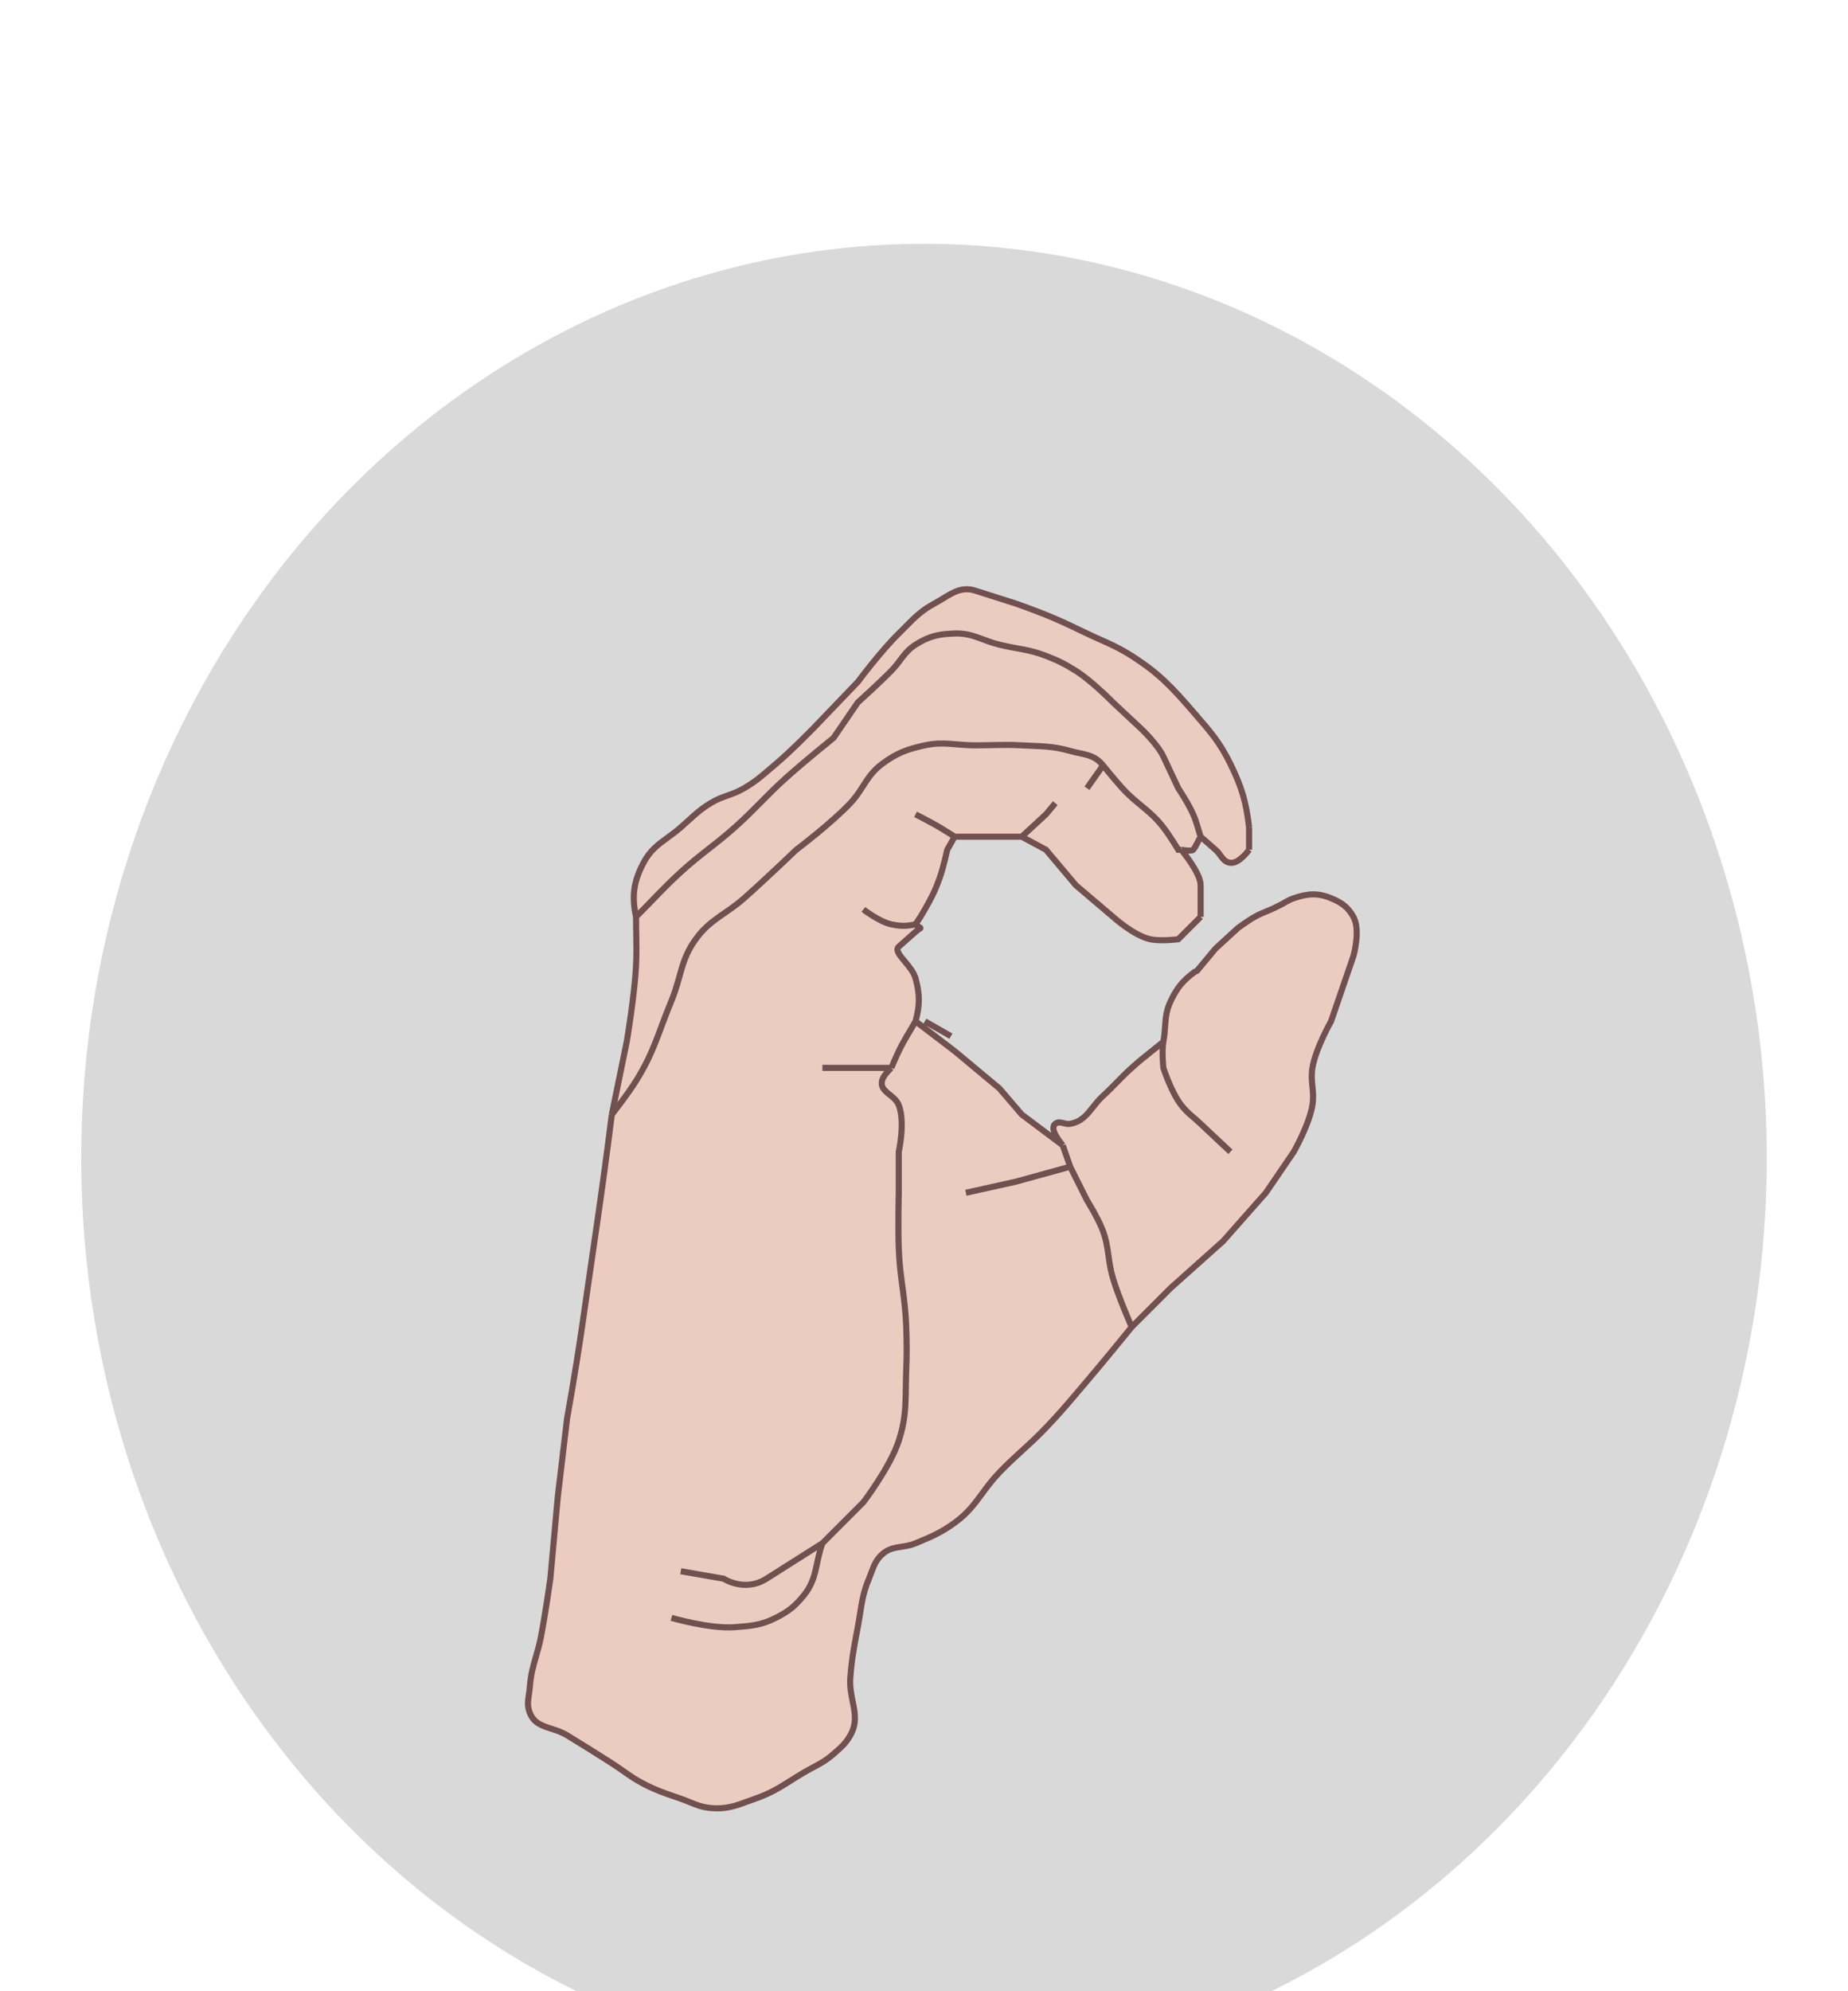 <svg width="91" height="98" viewBox="0 0 91 98" fill="none" xmlns="http://www.w3.org/2000/svg">
<g filter="url(#filter0_dd_140_52)">
<g filter="url(#filter1_d_140_52)">
<ellipse cx="45.5" cy="45" rx="41.5" ry="45" fill="#D9D9D9"/>
</g>
<g filter="url(#filter2_dd_140_52)">
<path fill-rule="evenodd" clip-rule="evenodd" d="M27.925 69.405C27.672 69.25 27.405 69.164 27.154 69.083C26.697 68.936 26.288 68.805 26.09 68.304C25.958 67.968 25.997 67.709 26.043 67.404C26.061 67.285 26.08 67.159 26.09 67.019C26.134 66.424 26.257 66 26.388 65.544C26.475 65.243 26.566 64.929 26.641 64.542C26.855 63.437 27.1 61.697 27.1 61.697L27.467 57.66L27.925 53.807C27.925 53.807 28.337 51.532 28.66 49.311L29.485 43.622C29.808 41.4 30.128 38.851 30.128 38.851L30.862 35.272C30.862 35.272 31.251 32.989 31.32 31.51C31.349 30.907 31.34 30.474 31.331 29.991C31.326 29.729 31.32 29.452 31.32 29.125C31.101 28.099 31.199 27.392 31.687 26.464C32.007 25.857 32.407 25.565 32.872 25.226C33.077 25.077 33.294 24.919 33.523 24.72C33.669 24.593 33.797 24.476 33.917 24.367C34.252 24.061 34.526 23.811 34.991 23.528C35.298 23.34 35.563 23.246 35.83 23.151C36.087 23.06 36.344 22.968 36.642 22.794C37.176 22.48 37.482 22.218 37.888 21.869C37.985 21.785 38.089 21.696 38.202 21.601C38.958 20.964 40.037 19.858 40.037 19.858L42.239 17.564C42.239 17.564 43.382 16.028 44.258 15.178C44.391 15.048 44.511 14.927 44.624 14.812C45.051 14.38 45.382 14.045 46.001 13.71C46.152 13.628 46.293 13.542 46.429 13.459C46.949 13.141 47.395 12.869 48.02 13.068L50.038 13.71C50.038 13.71 50.939 14.029 51.506 14.261C52.181 14.535 52.596 14.734 53.177 15.012C53.286 15.064 53.401 15.119 53.525 15.178C53.774 15.297 53.995 15.396 54.203 15.488C54.717 15.718 55.149 15.911 55.727 16.279C57.075 17.137 57.71 17.823 58.755 19.032C58.782 19.063 58.809 19.095 58.836 19.126C58.858 19.151 58.88 19.176 58.902 19.201C59.622 20.032 60.081 20.562 60.59 21.601C61.149 22.741 61.36 23.459 61.508 24.72V25.822C61.508 25.822 61.025 26.511 60.59 26.464C60.344 26.437 60.229 26.28 60.1 26.105C60.031 26.01 59.957 25.91 59.856 25.822C59.856 25.822 59.409 25.43 59.122 25.179C58.979 25.43 58.847 25.73 58.755 25.822C58.663 25.913 58.169 25.822 58.169 25.822C58.169 25.822 59.122 26.956 59.122 27.565V29.125L58.021 30.226C58.021 30.226 57.17 30.338 56.645 30.226C55.827 30.051 54.809 29.125 54.809 29.125L52.974 27.565L51.506 25.822L50.313 25.179H48.02H47.01L46.643 25.822C46.643 25.822 46.463 26.674 46.276 27.198C46.051 27.832 45.876 28.173 45.542 28.758C45.375 29.051 45.274 29.212 45.084 29.492C45.18 29.577 45.247 29.619 45.286 29.643C45.312 29.659 45.325 29.667 45.325 29.675C45.325 29.683 45.312 29.691 45.286 29.708C45.247 29.732 45.18 29.773 45.084 29.859L44.258 30.593C44.08 30.75 44.294 31.006 44.551 31.314C44.762 31.566 45.002 31.854 45.084 32.153C45.3 32.948 45.3 33.468 45.084 34.263L47.01 35.731L49.212 37.566L50.313 38.851L52.332 40.365L52.699 41.42L53.525 43.071C53.525 43.071 54.029 43.883 54.259 44.448C54.468 44.96 54.526 45.377 54.586 45.81C54.634 46.153 54.683 46.506 54.809 46.925C55.097 47.881 55.727 49.311 55.727 49.311C55.727 49.311 54.401 50.946 53.525 51.971C53.358 52.167 53.208 52.344 53.066 52.511L53.066 52.511C52.55 53.12 52.153 53.589 51.506 54.265C51.071 54.721 50.708 55.051 50.344 55.383C49.991 55.704 49.637 56.027 49.212 56.467C48.856 56.837 48.601 57.185 48.357 57.516C47.987 58.02 47.643 58.488 47.01 58.945C46.327 59.438 45.875 59.626 45.101 59.947L45.084 59.954C44.836 60.057 44.603 60.092 44.383 60.126C44.045 60.177 43.733 60.225 43.432 60.505C43.136 60.779 43.038 61.045 42.916 61.372C42.878 61.474 42.838 61.582 42.79 61.697C42.519 62.34 42.445 62.815 42.356 63.39C42.322 63.603 42.287 63.829 42.239 64.083L42.213 64.221C42.047 65.098 41.945 65.633 41.872 66.56C41.838 66.995 41.915 67.378 41.988 67.741C42.102 68.303 42.206 68.818 41.872 69.405C41.653 69.791 41.444 69.974 41.129 70.25C41.102 70.273 41.075 70.297 41.046 70.322C40.691 70.635 40.4 70.791 40.057 70.974C39.91 71.053 39.753 71.136 39.578 71.24C39.34 71.38 39.132 71.511 38.937 71.634C38.383 71.982 37.931 72.266 37.193 72.524C37.067 72.568 36.948 72.612 36.835 72.653C36.203 72.884 35.732 73.056 34.991 72.983C34.57 72.942 34.295 72.83 33.971 72.698C33.835 72.642 33.69 72.583 33.523 72.524C33.406 72.484 33.297 72.446 33.194 72.411C32.652 72.224 32.262 72.09 31.687 71.79C31.282 71.579 31.011 71.388 30.713 71.179C30.538 71.055 30.354 70.925 30.128 70.781C29.273 70.236 28.791 69.934 27.925 69.405Z" fill="#ECCCC0"/>
<path d="M55.727 49.311L57.654 47.384L60.223 45.09L62.333 42.704L63.71 40.686C63.71 40.686 64.472 39.344 64.627 38.392C64.743 37.685 64.512 37.264 64.627 36.557C64.783 35.605 65.545 34.263 65.545 34.263L66.646 31.052C66.646 31.052 67.011 29.783 66.646 29.125C66.374 28.635 66.062 28.421 65.545 28.207C64.882 27.933 64.388 27.976 63.71 28.207C63.425 28.304 63.29 28.417 63.022 28.551C62.932 28.596 62.882 28.622 62.792 28.666C62.404 28.857 62.16 28.913 61.783 29.125C61.445 29.314 60.957 29.675 60.957 29.675L59.856 30.684L58.938 31.785L58.829 31.831C58.25 32.261 57.967 32.605 57.654 33.254C57.428 33.722 57.401 34.1 57.371 34.523C57.355 34.753 57.337 34.995 57.287 35.272C57.1 35.426 56.936 35.557 56.781 35.68L56.716 35.732L56.715 35.732L56.715 35.732C56.395 35.987 56.108 36.215 55.727 36.557C55.431 36.823 55.215 37.043 54.998 37.266C54.795 37.473 54.591 37.683 54.317 37.933C54.115 38.117 53.96 38.313 53.813 38.499C53.513 38.878 53.247 39.212 52.699 39.309C52.581 39.33 52.472 39.303 52.37 39.276C52.227 39.24 52.096 39.206 51.965 39.309C51.623 39.58 52.332 40.365 52.332 40.365L52.699 41.42L53.525 43.071C53.525 43.071 54.029 43.883 54.259 44.448C54.468 44.96 54.526 45.377 54.586 45.81C54.634 46.153 54.683 46.506 54.809 46.925C55.097 47.881 55.727 49.311 55.727 49.311Z" fill="#ECCCC0"/>
<path d="M42.239 64.083C42.23 64.13 42.222 64.176 42.213 64.221M42.239 64.083C42.287 63.829 42.322 63.603 42.356 63.39C42.445 62.815 42.519 62.34 42.79 61.697C42.838 61.582 42.878 61.474 42.916 61.372C43.038 61.045 43.136 60.779 43.432 60.505C43.733 60.225 44.045 60.177 44.383 60.126C44.603 60.092 44.836 60.057 45.084 59.954M42.239 64.083L42.213 64.221M45.084 59.954L45.101 59.947M45.084 59.954C45.089 59.952 45.095 59.949 45.101 59.947M55.727 49.311C55.727 49.311 54.401 50.946 53.525 51.971C53.358 52.167 53.208 52.344 53.066 52.511L53.066 52.511C52.55 53.12 52.153 53.589 51.506 54.265C51.071 54.721 50.708 55.051 50.344 55.383C49.991 55.704 49.637 56.027 49.212 56.467C48.856 56.837 48.601 57.185 48.357 57.516C47.987 58.02 47.643 58.488 47.01 58.945C46.327 59.438 45.875 59.626 45.101 59.947M55.727 49.311L57.654 47.384L60.223 45.09L62.333 42.704L63.71 40.686C63.71 40.686 64.472 39.344 64.627 38.392C64.743 37.685 64.512 37.264 64.627 36.557C64.783 35.605 65.545 34.263 65.545 34.263L66.646 31.052C66.646 31.052 67.011 29.783 66.646 29.125C66.374 28.635 66.062 28.421 65.545 28.207C64.882 27.933 64.388 27.976 63.71 28.207C63.425 28.304 63.29 28.417 63.022 28.551C62.932 28.596 62.882 28.622 62.792 28.666C62.404 28.857 62.16 28.913 61.783 29.125C61.445 29.314 60.957 29.675 60.957 29.675L59.856 30.684L58.938 31.785L58.829 31.831C58.25 32.261 57.967 32.605 57.654 33.254C57.428 33.722 57.401 34.1 57.371 34.523C57.355 34.753 57.337 34.995 57.287 35.272M55.727 49.311C55.727 49.311 55.097 47.881 54.809 46.925C54.683 46.506 54.634 46.153 54.586 45.81C54.526 45.377 54.468 44.96 54.259 44.448C54.029 43.883 53.525 43.071 53.525 43.071L52.699 41.42M61.508 24.72C61.36 23.459 61.149 22.741 60.59 21.601C60.081 20.562 59.622 20.032 58.902 19.201C58.88 19.176 58.858 19.151 58.836 19.126C58.809 19.095 58.782 19.063 58.755 19.032C57.71 17.823 57.075 17.137 55.727 16.279C55.149 15.911 54.717 15.718 54.203 15.488C53.995 15.396 53.774 15.297 53.525 15.178C53.401 15.119 53.286 15.064 53.177 15.012C52.596 14.734 52.181 14.535 51.506 14.261C50.939 14.029 50.038 13.71 50.038 13.71M61.508 24.72C61.508 25.15 61.508 25.822 61.508 25.822M61.508 24.72V25.822M50.038 13.71C49.25 13.459 48.808 13.319 48.02 13.068M50.038 13.71L48.02 13.068M48.02 13.068C47.395 12.869 46.949 13.141 46.429 13.459C46.293 13.542 46.152 13.628 46.001 13.71C45.382 14.045 45.051 14.38 44.624 14.812C44.511 14.927 44.391 15.048 44.258 15.178C43.382 16.028 42.239 17.564 42.239 17.564L40.037 19.858C40.037 19.858 38.958 20.964 38.202 21.601C38.089 21.696 37.985 21.785 37.888 21.869C37.482 22.218 37.176 22.48 36.642 22.794C36.344 22.968 36.087 23.06 35.83 23.151C35.563 23.246 35.298 23.34 34.991 23.528C34.526 23.811 34.252 24.061 33.917 24.367C33.797 24.476 33.669 24.593 33.523 24.72C33.294 24.919 33.077 25.077 32.872 25.226C32.407 25.565 32.007 25.857 31.687 26.464C31.199 27.392 31.101 28.099 31.32 29.125M31.32 29.125C32.18 28.265 32.625 27.743 33.523 26.922C34.518 26.012 35.177 25.619 36.183 24.72C37.223 23.792 37.714 23.172 38.752 22.243C39.624 21.463 41.046 20.316 41.046 20.316L42.239 18.573C42.239 18.573 43.269 17.646 43.891 17.013C44.371 16.525 44.507 16.097 45.084 15.729C45.743 15.307 46.228 15.204 47.01 15.178C47.896 15.149 48.352 15.518 49.212 15.729C50.107 15.948 50.648 15.946 51.506 16.279C52.104 16.511 52.432 16.672 52.974 17.013C53.771 17.514 54.809 18.573 54.809 18.573L56.186 19.858C56.186 19.858 57 20.625 57.287 21.234C57.574 21.843 57.734 22.184 58.021 22.794C58.021 22.794 58.525 23.548 58.755 24.078C58.935 24.494 58.979 24.749 59.122 25.179M31.32 29.125C31.32 29.452 31.326 29.729 31.331 29.991C31.34 30.474 31.349 30.907 31.32 31.51C31.251 32.989 30.862 35.272 30.862 35.272L30.128 38.851M30.128 38.851C30.128 38.851 29.808 41.4 29.485 43.622M30.128 38.851C30.128 38.851 30.899 37.874 31.32 37.199C32.213 35.77 32.419 34.81 33.064 33.254C33.55 32.08 33.511 31.255 34.257 30.226C34.973 29.237 35.728 29.015 36.642 28.207C37.668 27.3 39.211 25.822 39.211 25.822C39.211 25.822 40.932 24.527 41.872 23.528C42.535 22.822 42.656 22.18 43.432 21.601C44.152 21.063 44.664 20.873 45.542 20.683C46.488 20.479 47.052 20.683 48.02 20.683C48.916 20.683 49.419 20.633 50.313 20.683C51.25 20.736 51.797 20.702 52.699 20.959C53.333 21.139 53.822 21.108 54.259 21.601C54.282 21.627 54.317 21.669 54.317 21.669M29.485 43.622C29.163 45.843 28.982 47.089 28.66 49.311M29.485 43.622L28.66 49.311M28.66 49.311C28.337 51.532 27.925 53.807 27.925 53.807L27.467 57.66L27.1 61.697C27.1 61.697 26.855 63.437 26.641 64.542C26.566 64.929 26.475 65.243 26.388 65.544C26.257 66 26.134 66.424 26.09 67.019C26.08 67.159 26.061 67.285 26.043 67.404C25.997 67.709 25.958 67.968 26.09 68.304C26.288 68.805 26.697 68.936 27.154 69.083C27.405 69.164 27.672 69.25 27.925 69.405C28.791 69.934 29.273 70.236 30.128 70.781C30.354 70.925 30.538 71.055 30.713 71.179C31.011 71.388 31.282 71.579 31.687 71.79C32.262 72.09 32.652 72.224 33.194 72.411C33.297 72.446 33.406 72.484 33.523 72.524C33.69 72.583 33.835 72.642 33.971 72.698C34.295 72.83 34.57 72.942 34.991 72.983C35.732 73.056 36.203 72.884 36.835 72.653C36.948 72.612 37.067 72.568 37.193 72.524C37.931 72.266 38.383 71.982 38.937 71.634C39.132 71.511 39.34 71.38 39.578 71.24C39.753 71.136 39.91 71.053 40.057 70.974C40.4 70.791 40.691 70.635 41.046 70.322C41.075 70.297 41.102 70.273 41.129 70.25C41.444 69.974 41.653 69.791 41.872 69.405C42.206 68.818 42.102 68.303 41.988 67.741C41.915 67.378 41.838 66.995 41.872 66.56C41.945 65.633 42.047 65.098 42.213 64.221M59.122 25.179C58.979 25.43 58.847 25.73 58.755 25.822C58.663 25.913 58.169 25.822 58.169 25.822M59.122 25.179C59.409 25.43 59.569 25.571 59.856 25.822M59.122 25.179C59.409 25.43 59.856 25.822 59.856 25.822M58.169 25.822H58.021C58.021 25.822 57.603 25.129 57.287 24.72C56.62 23.859 56.002 23.599 55.268 22.794C54.881 22.369 54.317 21.669 54.317 21.669M58.169 25.822C58.169 25.822 59.122 26.956 59.122 27.565M59.122 27.565C59.122 28.174 59.122 28.515 59.122 29.125M59.122 27.565V29.125M59.122 29.125L58.021 30.226C58.021 30.226 57.17 30.338 56.645 30.226C55.827 30.051 54.809 29.125 54.809 29.125L52.974 27.565L51.506 25.822L50.313 25.179M50.313 25.179H48.02H47.01M50.313 25.179L51.506 24.078L51.965 23.528M47.01 25.179L46.643 25.822C46.643 25.822 46.463 26.674 46.276 27.198C46.051 27.832 45.876 28.173 45.542 28.758C45.375 29.051 45.274 29.212 45.084 29.492M47.01 25.179C47.01 25.179 46.567 24.892 46.276 24.72C45.821 24.451 45.084 24.078 45.084 24.078M45.084 29.492C44.628 29.59 44.346 29.59 43.891 29.492C43.295 29.364 42.514 28.758 42.514 28.758M45.084 29.492C45.18 29.577 45.247 29.619 45.286 29.643C45.312 29.659 45.325 29.667 45.325 29.675C45.325 29.683 45.312 29.691 45.286 29.708C45.247 29.732 45.18 29.773 45.084 29.859M45.084 29.859C44.761 30.145 44.58 30.306 44.258 30.593M45.084 29.859L44.258 30.593M44.258 30.593C44.08 30.75 44.294 31.006 44.551 31.314C44.762 31.566 45.002 31.854 45.084 32.153C45.3 32.948 45.3 33.468 45.084 34.263M45.084 34.263C44.761 34.836 44.544 35.139 44.258 35.731C44.104 36.049 43.891 36.557 43.891 36.557M45.084 34.263C45.836 34.836 47.01 35.731 47.01 35.731M45.084 34.263L47.01 35.731M43.891 36.557C43.891 36.557 43.497 36.898 43.432 37.199C43.313 37.753 44.051 37.864 44.258 38.392C44.584 39.226 44.258 40.686 44.258 40.686V42.704C44.258 42.704 44.215 44.383 44.258 45.457C44.317 46.968 44.574 47.8 44.625 49.311C44.652 50.134 44.657 50.597 44.625 51.421C44.571 52.789 44.681 53.605 44.258 54.908C43.836 56.205 42.514 57.935 42.514 57.935C42.514 57.935 41.284 59.166 40.496 59.954M43.891 36.557C43.891 36.557 43.052 36.557 42.514 36.557C41.726 36.557 40.496 36.557 40.496 36.557M40.496 59.954C39.421 60.635 38.818 61.017 37.743 61.697C36.668 62.378 35.633 61.697 35.633 61.697L33.523 61.33M40.496 59.954C40.138 60.957 40.249 61.695 39.578 62.523C39.145 63.058 38.816 63.314 38.202 63.624C37.48 63.989 36.989 64.02 36.183 64.083C34.956 64.178 33.064 63.624 33.064 63.624M54.317 21.669C54.317 21.669 53.834 22.355 53.525 22.794M59.856 25.822C59.957 25.91 60.031 26.01 60.1 26.105C60.229 26.28 60.344 26.437 60.59 26.464C61.025 26.511 61.508 25.822 61.508 25.822M57.287 35.272C57.201 35.766 57.287 36.557 57.287 36.557C57.287 36.557 57.678 37.766 58.169 38.392C58.487 38.799 58.748 38.953 59.122 39.309C59.691 39.851 60.59 40.686 60.59 40.686M57.287 35.272C57.1 35.426 56.936 35.557 56.781 35.68M52.699 41.42L52.332 40.365M52.699 41.42L50.038 42.154L47.561 42.704M47.01 35.731L49.212 37.566L50.313 38.851L52.332 40.365M52.332 40.365C52.332 40.365 51.623 39.58 51.965 39.309C52.096 39.206 52.227 39.24 52.37 39.276C52.472 39.303 52.581 39.33 52.699 39.309C53.247 39.212 53.513 38.878 53.813 38.499C53.96 38.313 54.115 38.117 54.317 37.933C54.591 37.683 54.795 37.473 54.998 37.266C55.215 37.043 55.431 36.823 55.727 36.557C56.108 36.215 56.395 35.987 56.715 35.732L56.715 35.732L56.716 35.732M45.542 34.263L46.827 34.997M56.781 35.68C56.759 35.698 56.737 35.715 56.716 35.732M56.781 35.68L56.716 35.732" stroke="#725050" stroke-width="0.3"/>
</g>
</g>
<defs>
<filter id="filter0_dd_140_52" x="0" y="0" width="91" height="98" filterUnits="userSpaceOnUse" color-interpolation-filters="sRGB">
<feFlood flood-opacity="0" result="BackgroundImageFix"/>
<feColorMatrix in="SourceAlpha" type="matrix" values="0 0 0 0 0 0 0 0 0 0 0 0 0 0 0 0 0 0 127 0" result="hardAlpha"/>
<feOffset dy="4"/>
<feGaussianBlur stdDeviation="2"/>
<feComposite in2="hardAlpha" operator="out"/>
<feColorMatrix type="matrix" values="0 0 0 0 0 0 0 0 0 0 0 0 0 0 0 0 0 0 0.25 0"/>
<feBlend mode="normal" in2="BackgroundImageFix" result="effect1_dropShadow_140_52"/>
<feColorMatrix in="SourceAlpha" type="matrix" values="0 0 0 0 0 0 0 0 0 0 0 0 0 0 0 0 0 0 127 0" result="hardAlpha"/>
<feOffset dy="4"/>
<feGaussianBlur stdDeviation="2"/>
<feComposite in2="hardAlpha" operator="out"/>
<feColorMatrix type="matrix" values="0 0 0 0 0 0 0 0 0 0 0 0 0 0 0 0 0 0 0.25 0"/>
<feBlend mode="normal" in2="effect1_dropShadow_140_52" result="effect2_dropShadow_140_52"/>
<feBlend mode="normal" in="SourceGraphic" in2="effect2_dropShadow_140_52" result="shape"/>
</filter>
<filter id="filter1_d_140_52" x="0" y="0" width="91" height="98" filterUnits="userSpaceOnUse" color-interpolation-filters="sRGB">
<feFlood flood-opacity="0" result="BackgroundImageFix"/>
<feColorMatrix in="SourceAlpha" type="matrix" values="0 0 0 0 0 0 0 0 0 0 0 0 0 0 0 0 0 0 127 0" result="hardAlpha"/>
<feOffset dy="4"/>
<feGaussianBlur stdDeviation="2"/>
<feComposite in2="hardAlpha" operator="out"/>
<feColorMatrix type="matrix" values="0 0 0 0 0 0 0 0 0 0 0 0 0 0 0 0 0 0 0.25 0"/>
<feBlend mode="normal" in2="BackgroundImageFix" result="effect1_dropShadow_140_52"/>
<feBlend mode="normal" in="SourceGraphic" in2="effect1_dropShadow_140_52" result="shape"/>
</filter>
<filter id="filter2_dd_140_52" x="21.85" y="12.85" width="49.108" height="68.3" filterUnits="userSpaceOnUse" color-interpolation-filters="sRGB">
<feFlood flood-opacity="0" result="BackgroundImageFix"/>
<feColorMatrix in="SourceAlpha" type="matrix" values="0 0 0 0 0 0 0 0 0 0 0 0 0 0 0 0 0 0 127 0" result="hardAlpha"/>
<feOffset dy="4"/>
<feGaussianBlur stdDeviation="2"/>
<feComposite in2="hardAlpha" operator="out"/>
<feColorMatrix type="matrix" values="0 0 0 0 0 0 0 0 0 0 0 0 0 0 0 0 0 0 0.25 0"/>
<feBlend mode="normal" in2="BackgroundImageFix" result="effect1_dropShadow_140_52"/>
<feColorMatrix in="SourceAlpha" type="matrix" values="0 0 0 0 0 0 0 0 0 0 0 0 0 0 0 0 0 0 127 0" result="hardAlpha"/>
<feOffset dy="4"/>
<feGaussianBlur stdDeviation="2"/>
<feComposite in2="hardAlpha" operator="out"/>
<feColorMatrix type="matrix" values="0 0 0 0 0 0 0 0 0 0 0 0 0 0 0 0 0 0 0.25 0"/>
<feBlend mode="normal" in2="effect1_dropShadow_140_52" result="effect2_dropShadow_140_52"/>
<feBlend mode="normal" in="SourceGraphic" in2="effect2_dropShadow_140_52" result="shape"/>
</filter>
</defs>
</svg>
